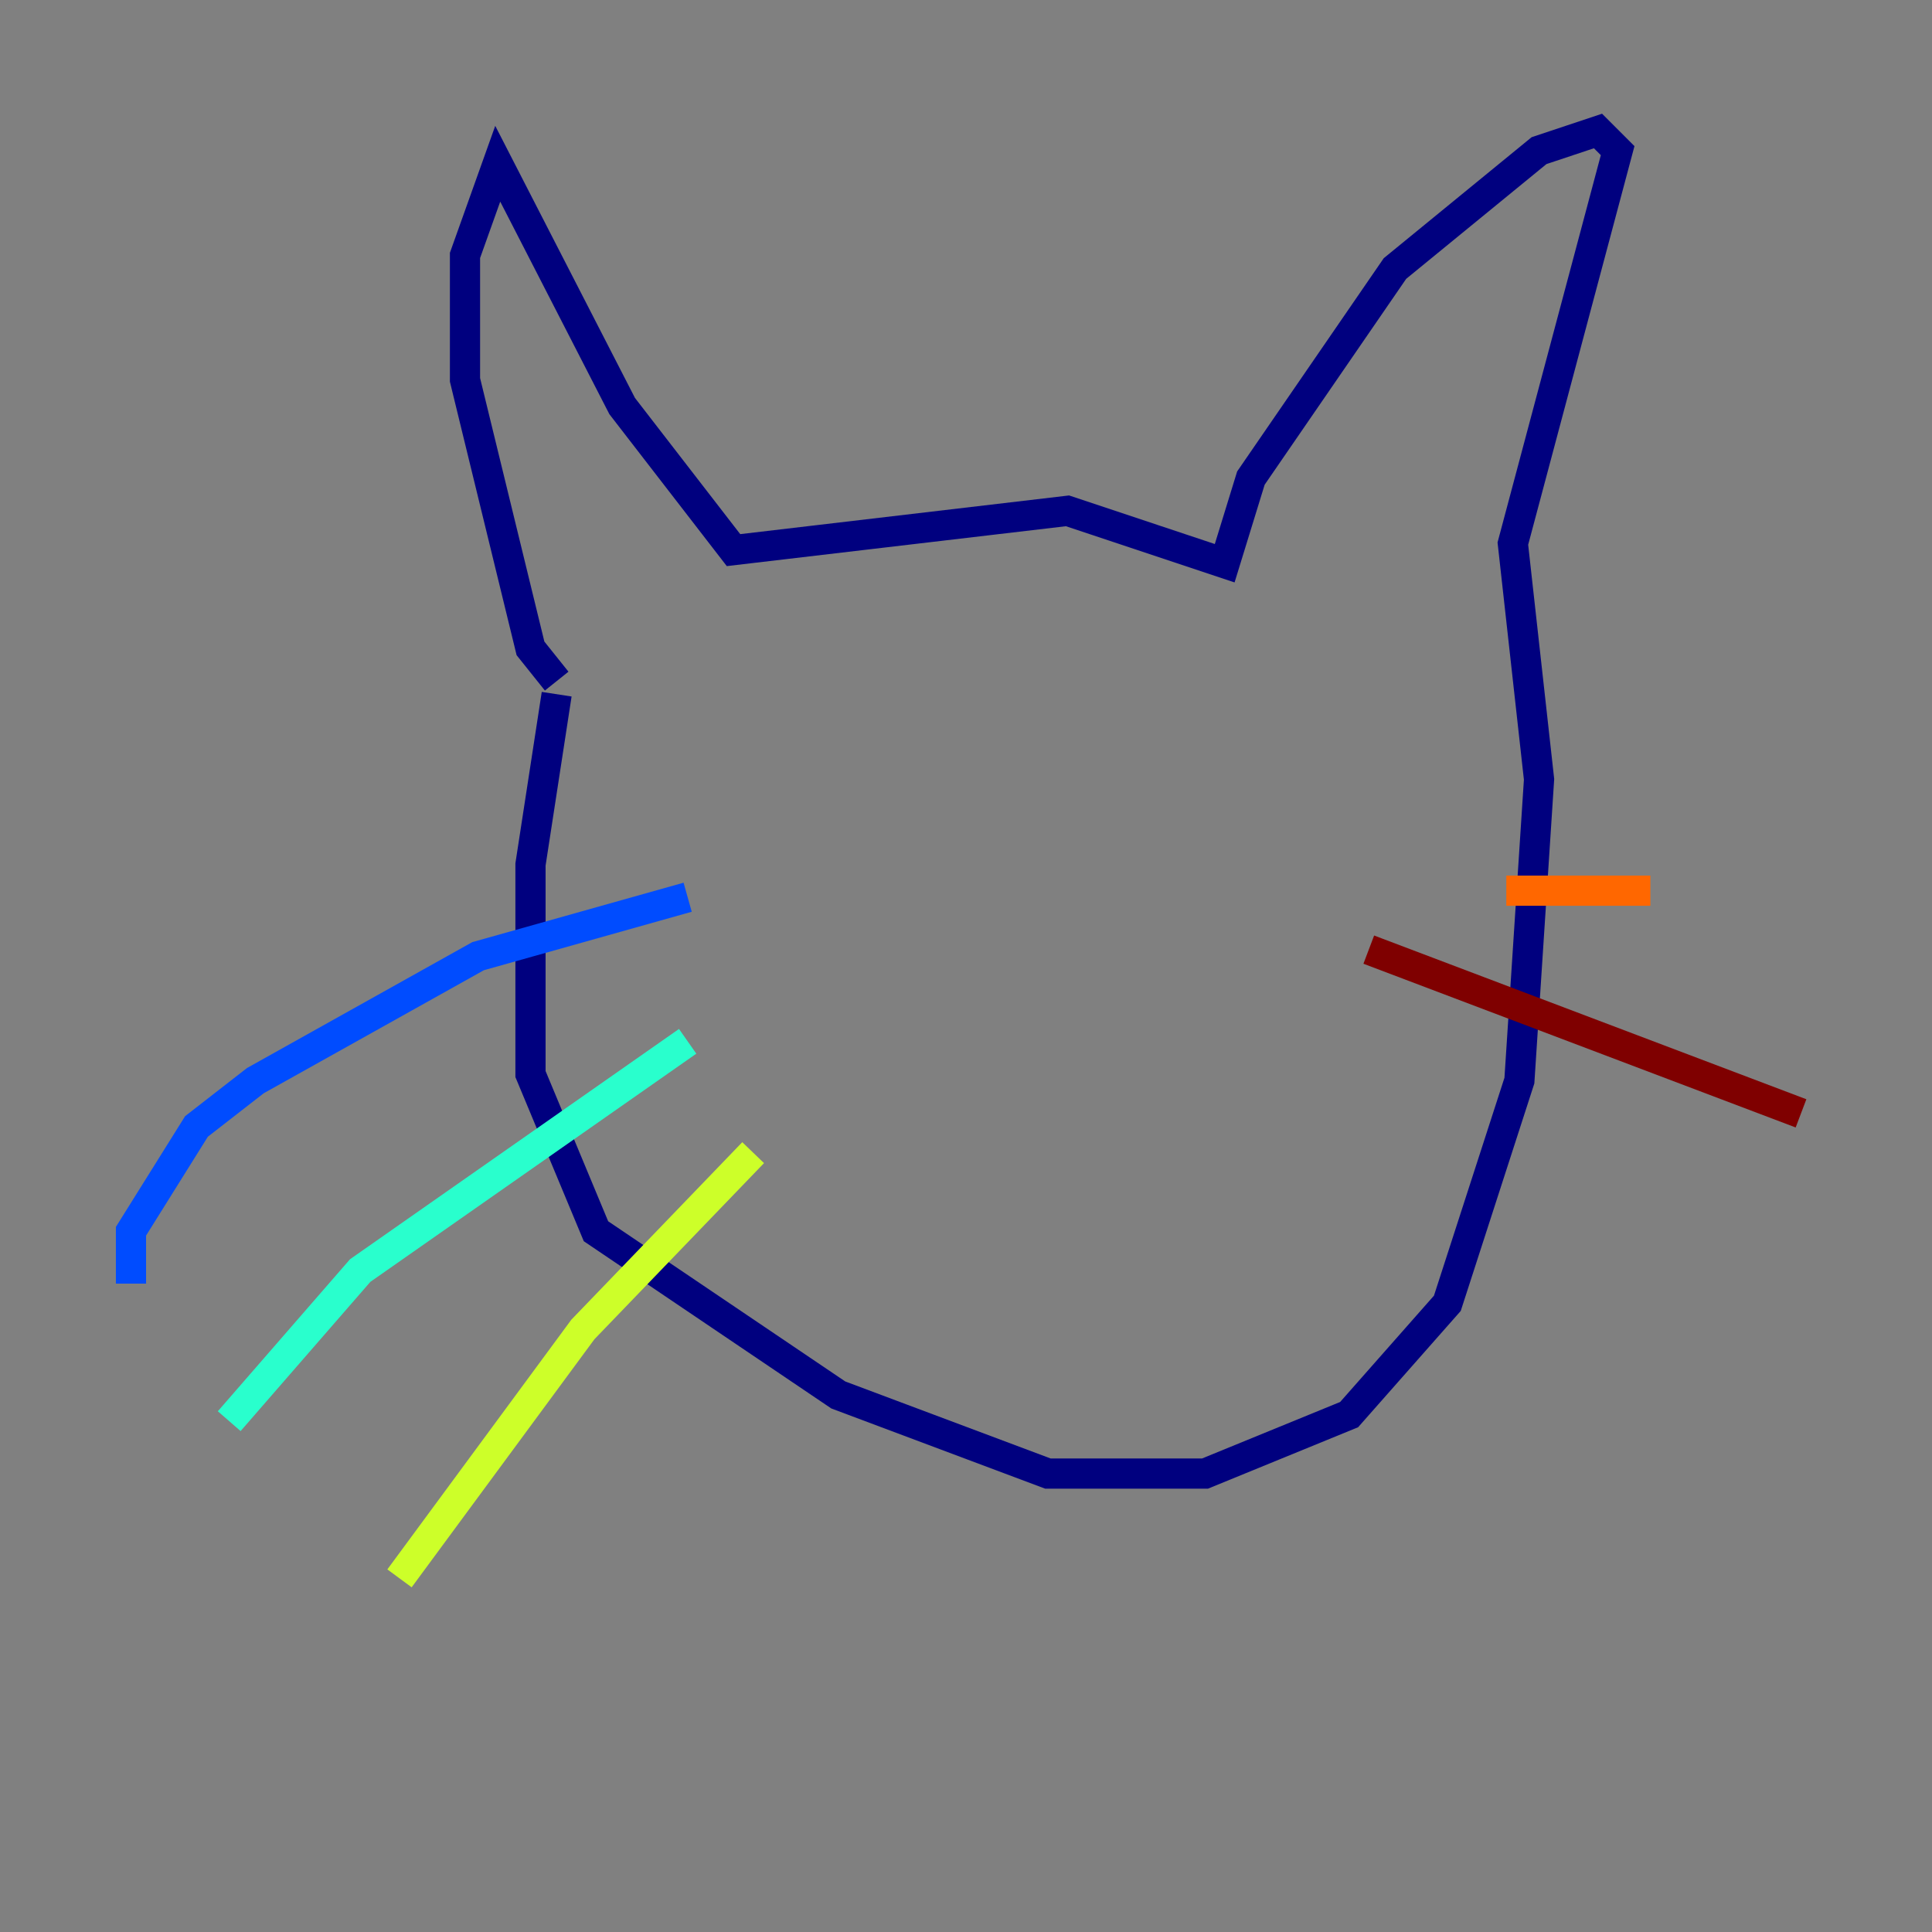 <?xml version="1.0" encoding="utf-8" ?>
<svg baseProfile="tiny" height="128" version="1.2" viewBox="0,0,128,128" width="128" xmlns="http://www.w3.org/2000/svg" xmlns:ev="http://www.w3.org/2001/xml-events" xmlns:xlink="http://www.w3.org/1999/xlink"><rect x="0" y="0" width="128" height="128" fill="#808080" stroke="none"/><defs /><polyline fill="none" points="36.881,45.125 35.146,42.956 30.807,25.166 30.807,16.922 32.976,10.848 41.22,26.902 48.597,36.447 70.725,33.844 81.139,37.315 82.875,31.675 92.42,17.79 101.966,9.98 105.871,8.678 107.173,9.98 100.231,36.014 101.966,51.634 100.664,71.593 95.891,86.346 89.383,93.722 79.837,97.627 69.424,97.627 55.539,92.42 39.485,81.573 35.146,71.159 35.146,57.275 36.881,45.993" stroke="#00007f" stroke-width="2" /><polyline fill="none" points="45.559,59.444 31.675,63.349 16.922,71.593 13.017,74.63 8.678,81.573 8.678,85.044" stroke="#004cff" stroke-width="2" /><polyline fill="none" points="45.559,68.99 23.864,84.176 15.186,94.156" stroke="#29ffcd" stroke-width="2" /><polyline fill="none" points="49.898,76.366 38.617,88.081 26.468,104.57" stroke="#cdff29" stroke-width="2" /><polyline fill="none" points="99.797,59.01 109.342,59.01" stroke="#ff6700" stroke-width="2" /><polyline fill="none" points="90.685,62.915 119.322,73.763" stroke="#7f0000" stroke-width="2" /></svg>